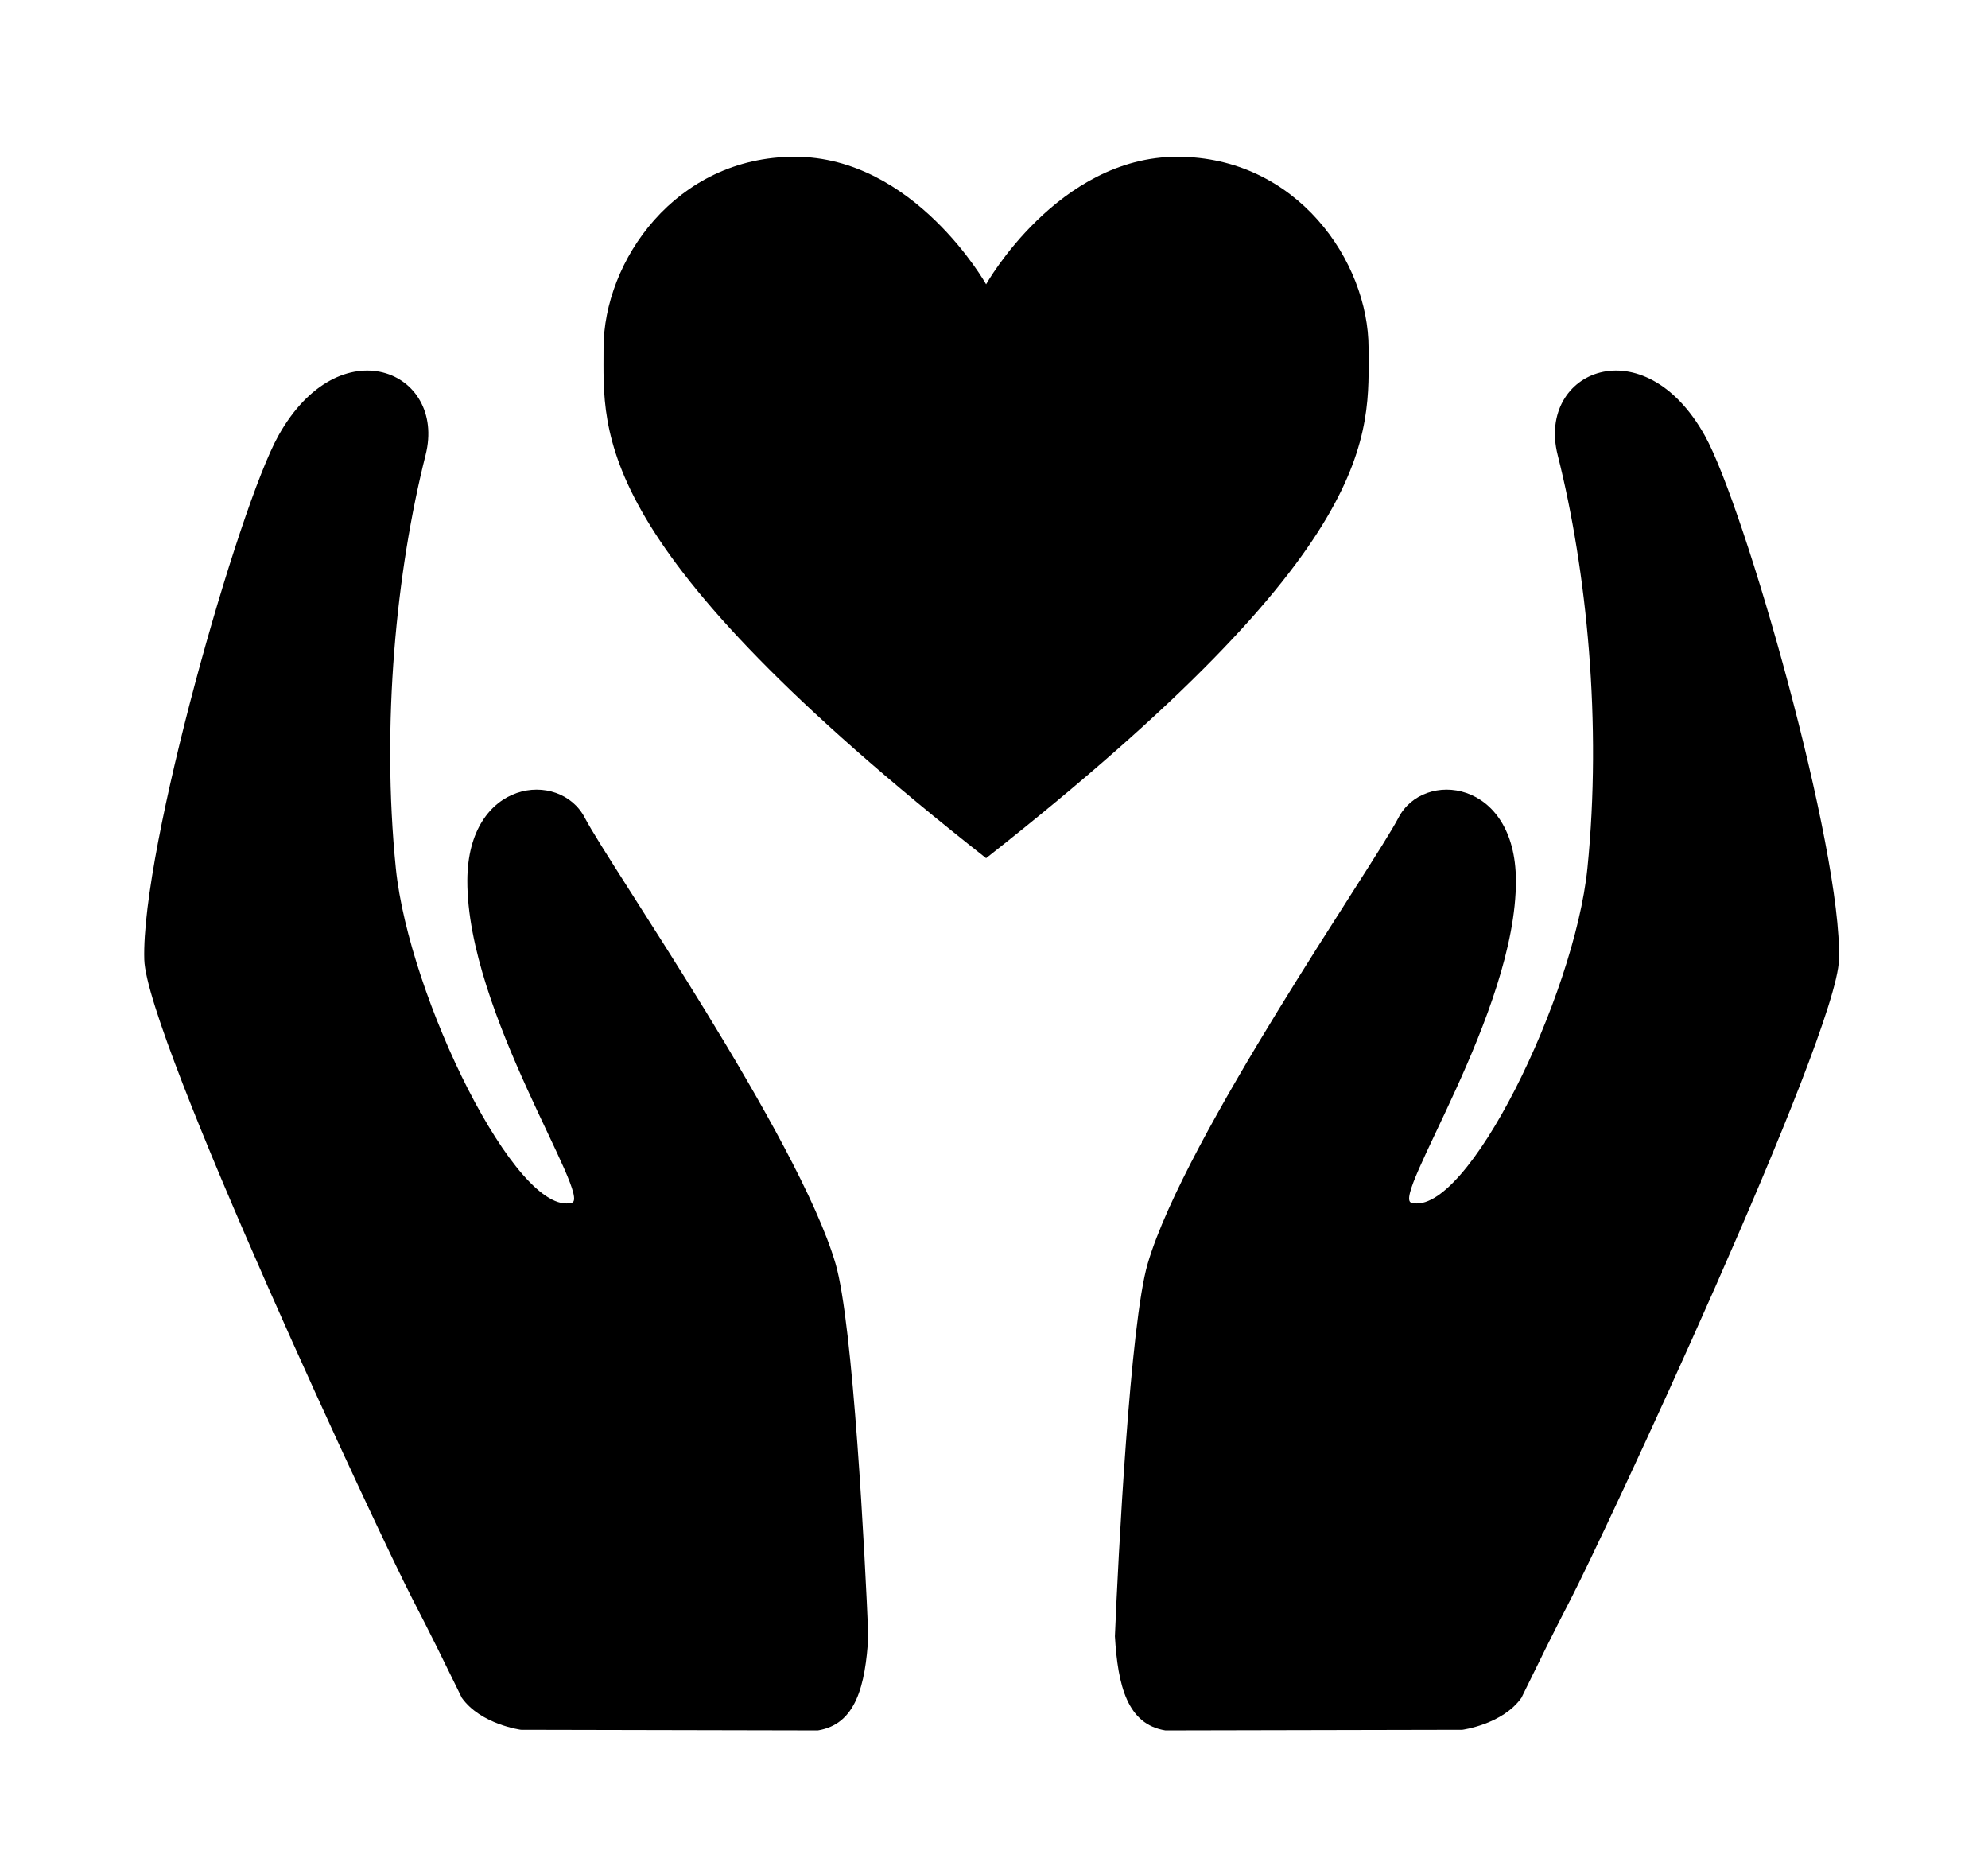 <?xml version="1.0" encoding="UTF-8" standalone="no"?>
<svg
   xmlns:dc="http://purl.org/dc/elements/1.1/"
   xmlns:cc="http://creativecommons.org/ns#"
   xmlns:rdf="http://www.w3.org/1999/02/22-rdf-syntax-ns#"
   xmlns:svg="http://www.w3.org/2000/svg"
   xmlns="http://www.w3.org/2000/svg"
   xmlns:sodipodi="http://sodipodi.sourceforge.net/DTD/sodipodi-0.dtd"
   xmlns:inkscape="http://www.inkscape.org/namespaces/inkscape"
   version="1.1"
   id="svg896"
   width="86.578"
   height="81.258"
   viewBox="0 0 86.578 81.258"
   sodipodi:docname="social_give_02_black.svg"
   inkscape:version="1.0 (4035a4fb49, 2020-05-01)">
  <defs
     id="defs900" />
  <sodipodi:namedview
     inkscape:document-rotation="0"
     pagecolor="#ffffff"
     bordercolor="#666666"
     borderopacity="1"
     objecttolerance="10"
     gridtolerance="10"
     guidetolerance="10"
     inkscape:pageopacity="0"
     inkscape:pageshadow="2"
     inkscape:window-width="1920"
     inkscape:window-height="1017"
     id="namedview898"
     showgrid="false"
     inkscape:zoom="6.2025003"
     inkscape:cx="11.016499"
     inkscape:cy="41.224936"
     inkscape:window-x="-8"
     inkscape:window-y="-8"
     inkscape:window-maximized="1"
     inkscape:current-layer="layer1" />
  <g
     transform="translate(-24.023,-25.312)"
     inkscape:label="Give 1"
     id="layer1"
     inkscape:groupmode="layer" />
  <g
     transform="translate(-24.023,-25.312)"
     style="display:inline"
     inkscape:label="Give"
     id="g864"
     inkscape:groupmode="layer">
    <g
       id="g925">
      <g
         transform="matrix(0.034,0,0,0.034,49.968,30.407)"
         id="g8-7">
        <g
           id="g6-8">
          <path
             d="m 500,949.1 c 509,-400.6 489.9,-542.2 489.9,-653.2 0,-111 -91.9,-245 -245,-245 -153.1,0 -244.9,163.3 -244.9,163.3 0,0 -91.9,-163.3 -245,-163.3 -153.1,0 -245,134 -245,245 0.1,111 -19,252.6 490,653.2 z"
             id="path4-7" />
        </g>
      </g>
      <g
         id="g902">
        <g
           id="g14"
           transform="matrix(0.021,-0.08,0.08,0.021,14.896,105.07)">
          <path
             d="M 937.3,716 C 882.2,746.4 806.4,774.5 730.8,786.4 663.6,796.9 537,771.5 537,741.5 c 0,-11.4 111,28 178.1,10.1 51.5,-13.7 44.2,-61.9 16.2,-68.2 -27.8,-6.3 -190.9,-66.1 -260.5,-68.1 -32.8,-1 -154.161,24.353 -194.158,33.106 -24.668,8.073 -43.174,18.045 -41.183,38.298 l 40.01,151.117 c 0,0 8.099,19.773 24.187,25.833 C 321.047,867.957 335.3,870.8 356.6,875.6 390,883.2 678.2,936 718,926.7 774.9,913.5 935.9,818.1 966.8,788.4 1014.6,742.5 977.4,693.9 937.3,716 Z"
             id="path10"
             sodipodi:nodetypes="ccsccccccccccc" />
        </g>
        <g
           style="display:inline"
           transform="matrix(-0.021,-0.08,-0.08,0.021,119.521,105.07)"
           id="g14-9">
          <path
             sodipodi:nodetypes="ccsccccccccccc"
             id="path10-9"
             d="M 937.3,716 C 882.2,746.4 806.4,774.5 730.8,786.4 663.6,796.9 537,771.5 537,741.5 c 0,-11.4 111,28 178.1,10.1 51.5,-13.7 44.2,-61.9 16.2,-68.2 -27.8,-6.3 -190.9,-66.1 -260.5,-68.1 -32.8,-1 -154.161,24.353 -194.158,33.106 -24.668,8.073 -43.174,18.045 -41.183,38.298 l 40.01,151.117 c 0,0 8.099,19.773 24.187,25.833 C 321.047,867.957 335.3,870.8 356.6,875.6 390,883.2 678.2,936 718,926.7 774.9,913.5 935.9,818.1 966.8,788.4 1014.6,742.5 977.4,693.9 937.3,716 Z" />
        </g>
      </g>
    </g>
  </g>
</svg>
